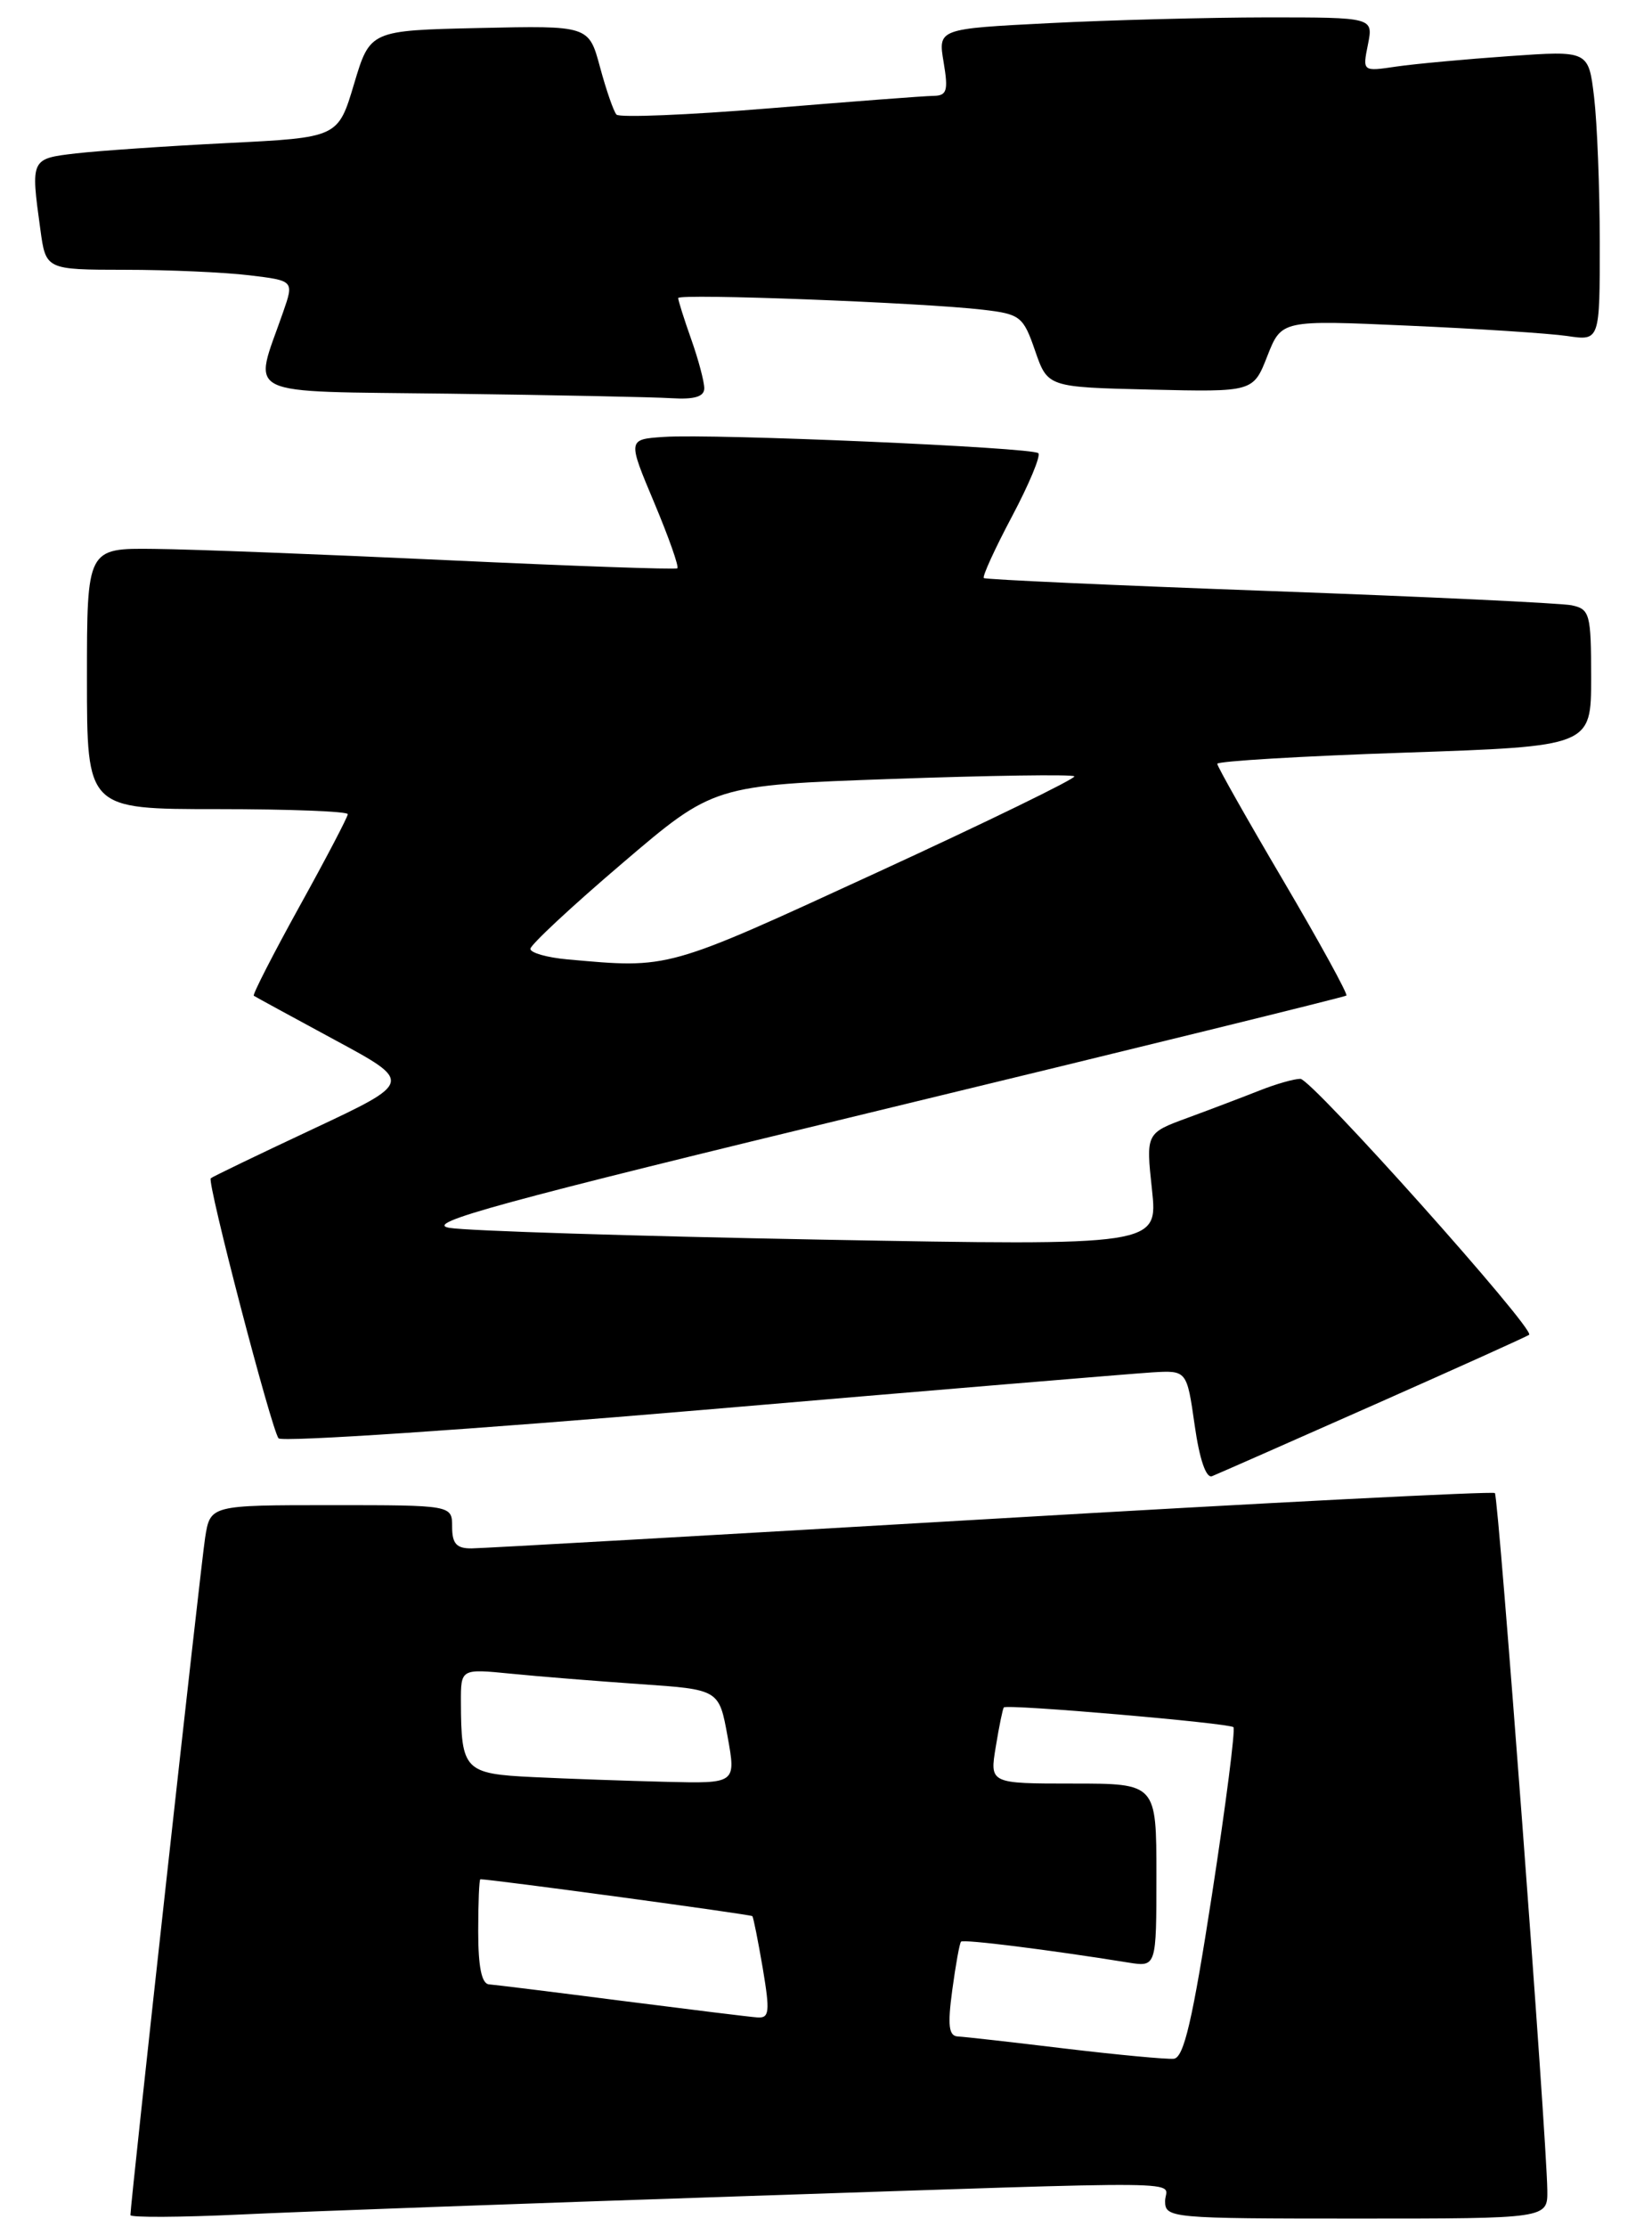 <?xml version="1.0" encoding="UTF-8" standalone="no"?>
<!DOCTYPE svg PUBLIC "-//W3C//DTD SVG 1.1//EN" "http://www.w3.org/Graphics/SVG/1.1/DTD/svg11.dtd" >
<svg xmlns="http://www.w3.org/2000/svg" xmlns:xlink="http://www.w3.org/1999/xlink" version="1.1" viewBox="0 0 190 256">
 <g >
 <path fill="currentColor"
d=" M 84.50 252.46 C 139.37 250.64 134.00 250.58 134.00 253.00 C 134.00 254.94 134.67 255.00 156.00 255.00 C 178.00 255.00 178.00 255.00 177.96 251.75 C 177.88 245.50 172.35 172.02 171.93 171.61 C 171.69 171.39 145.62 172.72 114.00 174.58 C 82.38 176.43 55.49 177.96 54.25 177.97 C 52.51 177.99 52.00 177.43 52.00 175.50 C 52.00 173.00 52.00 173.00 38.09 173.00 C 24.18 173.00 24.18 173.00 23.59 176.75 C 23.08 180.04 15.00 253.24 15.00 254.60 C 15.00 254.89 20.74 254.86 27.75 254.53 C 34.76 254.19 60.30 253.27 84.50 252.46 Z  M 158.00 161.48 C 167.62 157.22 175.67 153.59 175.87 153.42 C 176.59 152.79 150.85 124.00 149.56 124.00 C 148.84 124.00 146.73 124.60 144.87 125.34 C 143.02 126.07 139.32 127.48 136.65 128.46 C 131.79 130.24 131.79 130.24 132.49 136.72 C 133.18 143.19 133.18 143.19 94.34 142.48 C 72.98 142.08 53.79 141.48 51.70 141.13 C 48.57 140.61 57.27 138.23 101.20 127.61 C 130.52 120.52 154.66 114.59 154.85 114.43 C 155.04 114.27 151.78 108.33 147.60 101.23 C 143.42 94.14 140.00 88.09 140.00 87.79 C 140.00 87.49 149.68 86.91 161.50 86.51 C 183.00 85.78 183.00 85.78 183.00 77.91 C 183.00 70.55 182.85 70.01 180.75 69.57 C 179.51 69.32 163.88 68.58 146.00 67.93 C 128.12 67.28 113.34 66.61 113.15 66.44 C 112.96 66.27 114.41 63.09 116.38 59.38 C 118.35 55.67 119.72 52.39 119.42 52.09 C 118.76 51.42 82.09 49.83 76.34 50.22 C 72.18 50.50 72.18 50.50 75.24 57.77 C 76.92 61.77 78.12 65.17 77.90 65.32 C 77.68 65.48 65.80 65.06 51.50 64.39 C 37.20 63.72 22.01 63.13 17.75 63.09 C 10.00 63.00 10.00 63.00 10.00 78.00 C 10.00 93.00 10.00 93.00 25.00 93.00 C 33.25 93.00 40.00 93.26 40.00 93.58 C 40.00 93.89 37.50 98.67 34.44 104.19 C 31.39 109.71 29.03 114.32 29.19 114.45 C 29.36 114.57 33.55 116.85 38.49 119.52 C 47.49 124.37 47.49 124.37 36.01 129.76 C 29.69 132.72 24.40 135.27 24.24 135.43 C 23.79 135.87 31.24 164.39 32.04 165.32 C 32.43 165.77 54.29 164.31 80.62 162.07 C 106.95 159.82 130.30 157.88 132.50 157.74 C 136.50 157.50 136.50 157.50 137.40 163.80 C 137.95 167.70 138.71 169.94 139.40 169.67 C 140.00 169.43 148.38 165.74 158.00 161.48 Z  M 81.00 44.63 C 81.00 43.87 80.33 41.34 79.50 39.00 C 78.67 36.66 78.00 34.53 78.00 34.26 C 78.00 33.71 106.07 34.78 113.05 35.60 C 117.35 36.10 117.69 36.37 119.05 40.32 C 120.50 44.50 120.50 44.50 132.32 44.78 C 144.14 45.06 144.14 45.06 145.76 40.92 C 147.39 36.78 147.39 36.78 161.95 37.43 C 169.95 37.78 178.19 38.32 180.25 38.62 C 184.00 39.18 184.00 39.18 183.99 27.84 C 183.99 21.60 183.69 14.10 183.34 11.16 C 182.70 5.81 182.70 5.81 173.60 6.45 C 168.59 6.80 162.75 7.34 160.60 7.65 C 156.70 8.23 156.70 8.23 157.33 5.11 C 157.95 2.00 157.95 2.00 145.72 2.00 C 139.00 2.01 127.73 2.30 120.69 2.66 C 107.88 3.31 107.88 3.31 108.53 7.16 C 109.08 10.45 108.91 11.00 107.34 11.02 C 106.33 11.03 97.85 11.68 88.50 12.45 C 79.15 13.22 71.23 13.54 70.90 13.17 C 70.57 12.80 69.72 10.35 69.01 7.72 C 67.72 2.94 67.72 2.94 55.14 3.22 C 42.56 3.50 42.56 3.50 40.72 9.65 C 38.88 15.81 38.88 15.81 26.19 16.44 C 19.21 16.79 11.36 17.33 8.75 17.63 C 3.52 18.24 3.52 18.24 4.64 26.36 C 5.27 31.00 5.27 31.00 14.39 31.01 C 19.40 31.01 25.82 31.30 28.66 31.64 C 33.82 32.26 33.82 32.26 32.56 35.88 C 29.12 45.80 27.32 44.93 51.74 45.25 C 63.71 45.41 75.19 45.64 77.25 45.77 C 79.88 45.93 81.00 45.59 81.00 44.63 Z  M 122.50 235.46 C 116.45 234.73 110.90 234.10 110.16 234.07 C 109.12 234.01 108.97 232.82 109.52 228.75 C 109.91 225.86 110.36 223.35 110.53 223.17 C 110.80 222.87 120.75 224.12 129.75 225.57 C 133.00 226.09 133.00 226.09 133.00 215.55 C 133.00 205.00 133.00 205.00 123.41 205.00 C 113.82 205.00 113.82 205.00 114.53 200.75 C 114.91 198.41 115.33 196.39 115.45 196.25 C 115.81 195.84 141.38 198.05 141.86 198.52 C 142.10 198.76 140.99 207.40 139.40 217.72 C 137.16 232.21 136.16 236.51 135.00 236.63 C 134.18 236.71 128.55 236.18 122.50 235.46 Z  M 71.50 229.97 C 63.80 228.98 56.94 228.13 56.25 228.08 C 55.40 228.03 55.00 226.09 55.00 222.00 C 55.00 218.70 55.11 216.00 55.25 216.00 C 56.59 216.01 86.36 220.04 86.53 220.24 C 86.65 220.38 87.19 223.09 87.73 226.25 C 88.57 231.27 88.49 231.98 87.10 231.88 C 86.22 231.82 79.20 230.95 71.50 229.97 Z  M 61.36 204.26 C 53.41 203.88 53.04 203.50 53.01 195.65 C 53.00 191.80 53.00 191.80 58.75 192.37 C 61.91 192.69 68.59 193.22 73.60 193.57 C 82.70 194.19 82.70 194.19 83.68 199.59 C 84.66 205.00 84.66 205.00 76.58 204.80 C 72.14 204.69 65.29 204.45 61.36 204.26 Z  M 65.25 110.27 C 62.91 110.06 61.00 109.51 61.00 109.06 C 61.00 108.61 65.74 104.19 71.54 99.25 C 82.07 90.26 82.07 90.26 102.60 89.53 C 113.90 89.13 123.33 88.99 123.56 89.23 C 123.79 89.46 113.53 94.46 100.74 100.34 C 76.49 111.49 77.06 111.33 65.25 110.27 Z "/>
</g>
</svg>